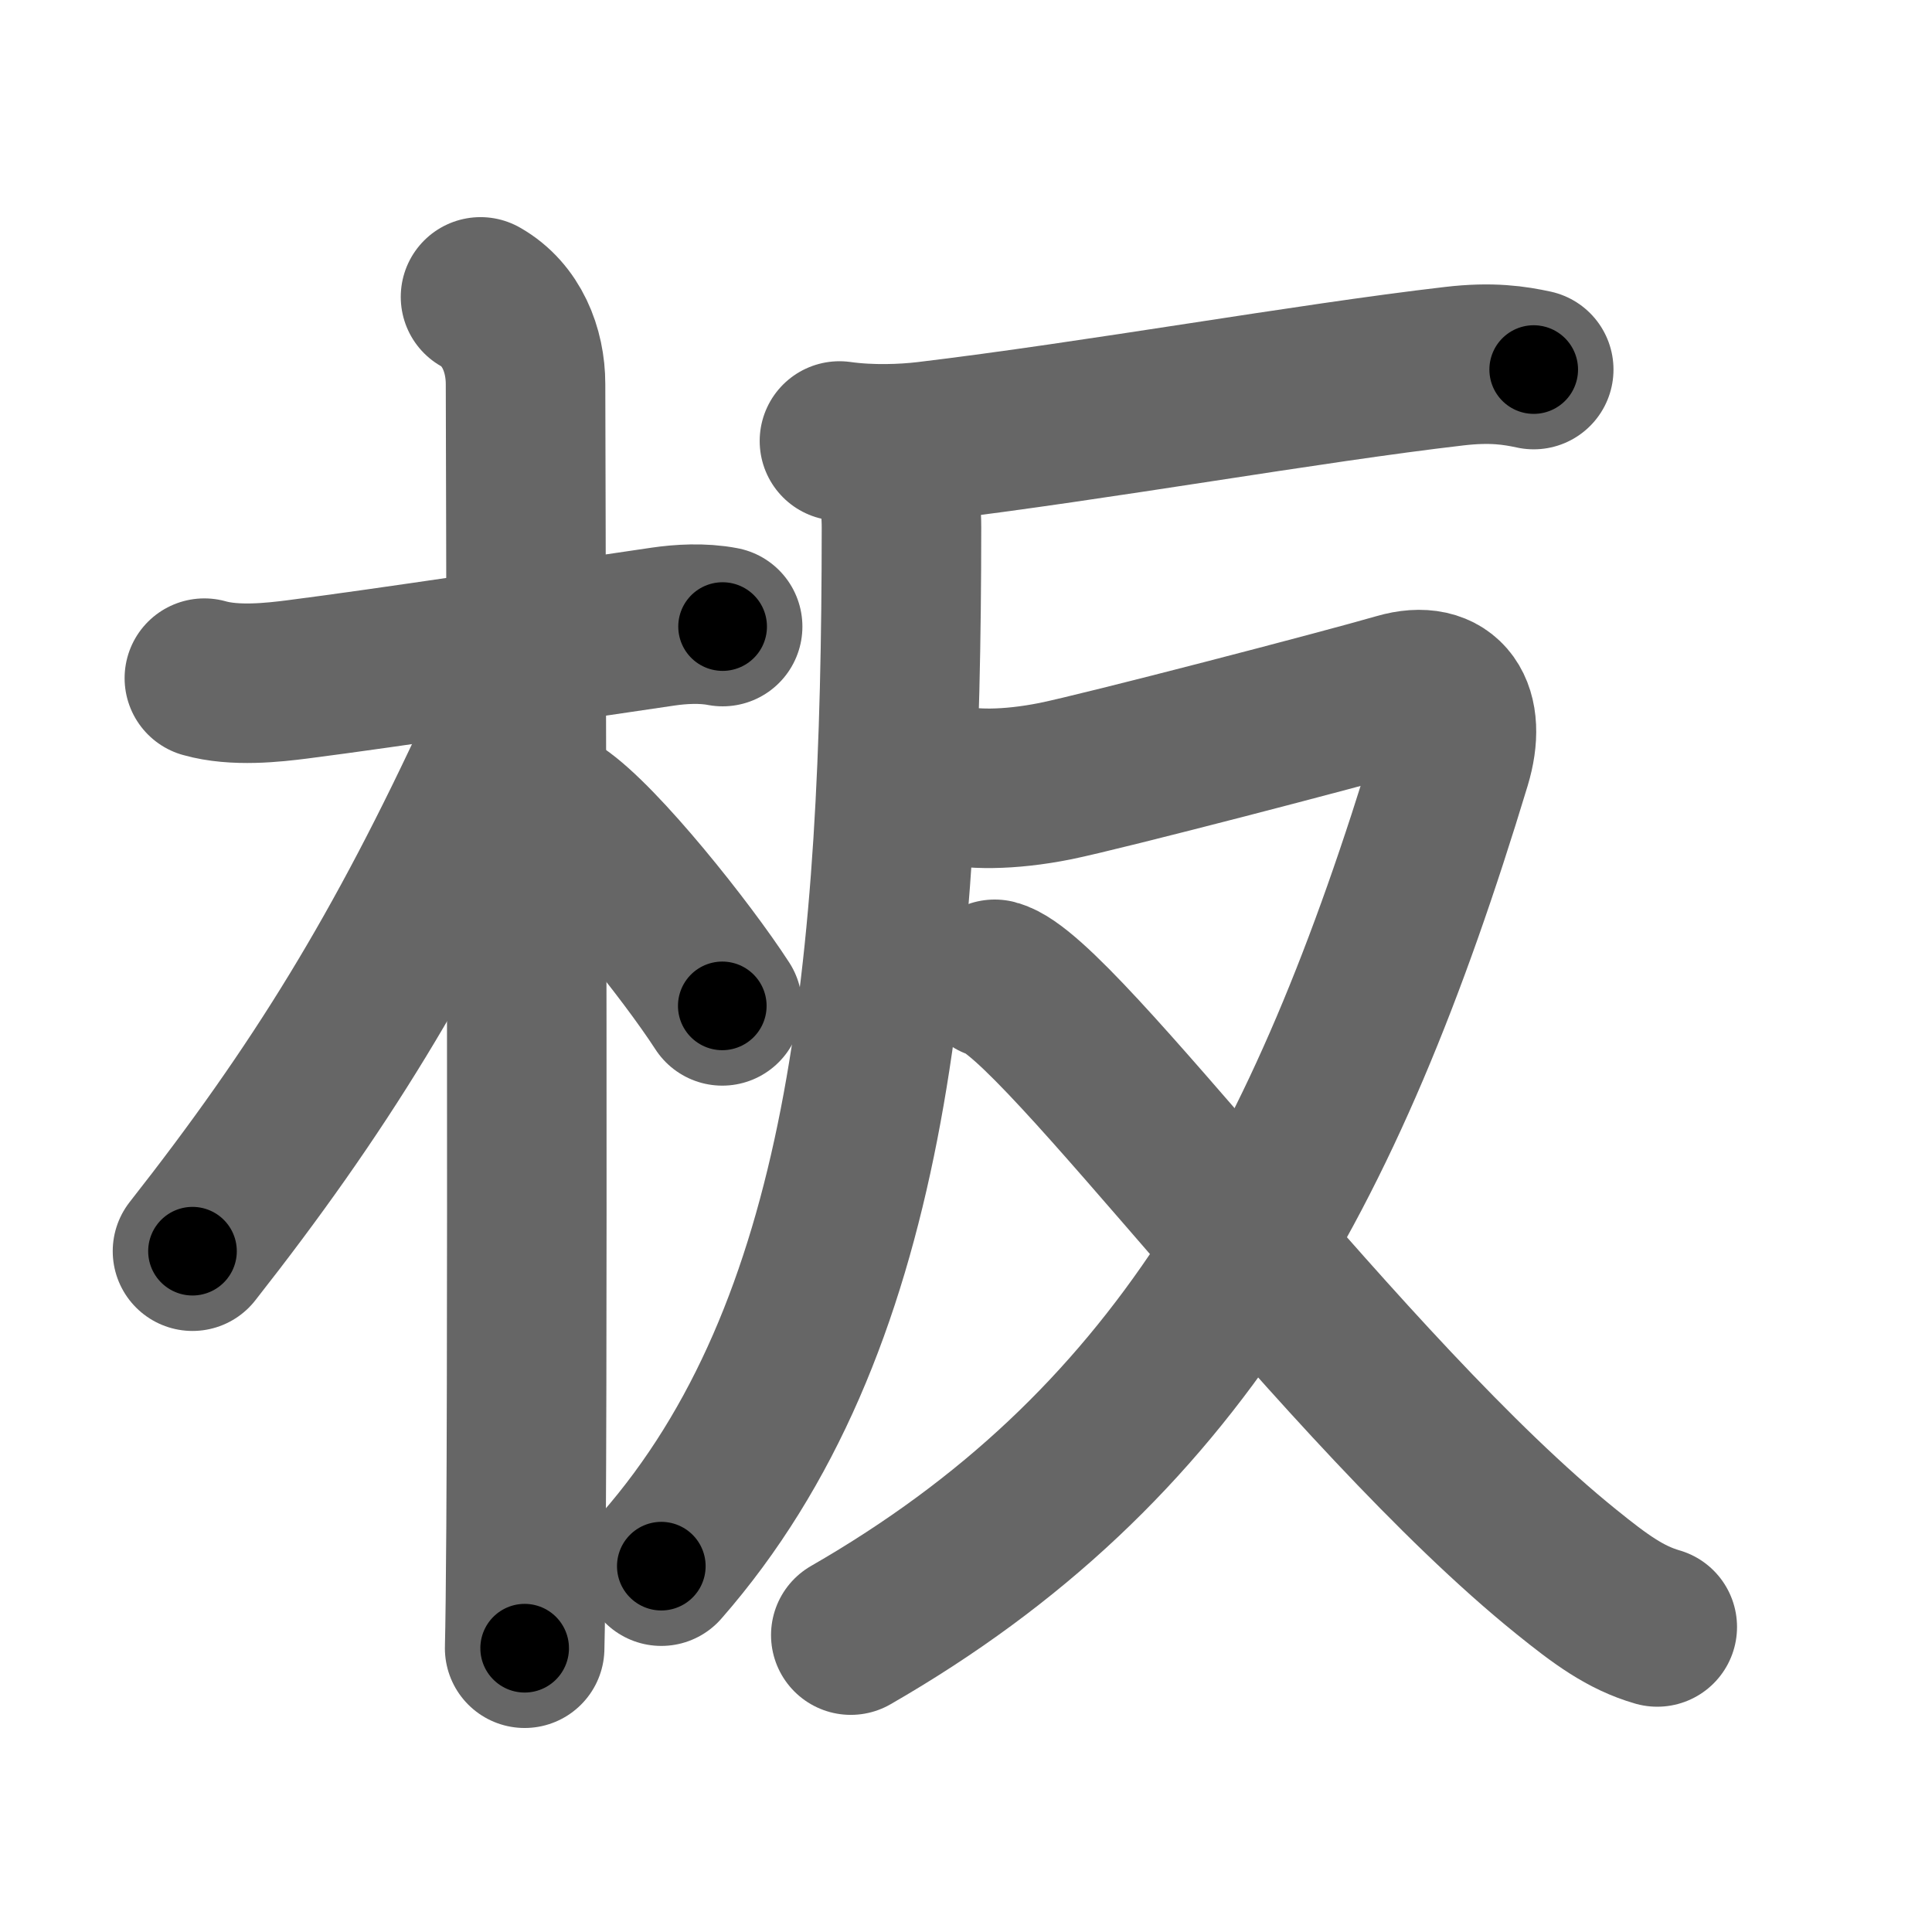 <svg xmlns="http://www.w3.org/2000/svg" width="109" height="109" viewBox="0 0 109 109" id="677f"><g fill="none" stroke="#666" stroke-width="9" stroke-linecap="round" stroke-linejoin="round"><g><g><path d="M11.53,38.26c1.72,0.49,3.91,0.24,5.25,0.07c5.16-0.66,14.47-2.08,20.64-2.98c0.96-0.14,2.21-0.22,3.35,0" /><path d="M27.11,16.75c1.76,1,2.54,3,2.54,4.92c0,1,0.14,46.05,0.03,64.45c-0.02,3.26-0.05,5.68-0.08,6.87" /><path d="M28.69,38.53c0,1.34,0.03,2.33-0.55,3.6C22.79,53.74,18,61.5,10.86,70.59" /><path d="M31.47,45.9c2.37,1.59,7.28,7.76,9.28,10.85" /></g><g p4:phon="反" xmlns:p4="http://kanjivg.tagaini.net"><g><path d="M47.36,24.88c1.77,0.25,3.65,0.17,4.92,0.02c9.6-1.15,21.47-3.28,29.76-4.24c2.12-0.25,3.42-0.04,4.49,0.19" /><path d="M49.43,25.31c1.13,1.13,1.43,2.82,1.43,4.46C50.85,54.75,49,75,37.31,88.36" /></g><g><path d="M53.39,44.21c1.33,0.36,3.49,0.39,6.15-0.14c2.66-0.54,16.22-4.07,19.35-4.98c2.72-0.79,3.87,1.03,2.99,3.94C74.77,66.51,66.25,81.75,48,92.25" /><path d="M56.12,55.25c3.57,0.91,19.82,23.41,32.24,33.42c1.93,1.56,3.34,2.6,5.14,3.12" /></g></g></g></g><g fill="none" stroke="#000" stroke-width="5" stroke-linecap="round" stroke-linejoin="round"><g><g><path d="M11.53,38.26c1.72,0.49,3.91,0.24,5.25,0.07c5.16-0.66,14.47-2.08,20.64-2.98c0.96-0.14,2.21-0.22,3.35,0" stroke-dasharray="29.5" stroke-dashoffset="29.5"><animate id="0" attributeName="stroke-dashoffset" values="29.5;0" dur="0.3s" fill="freeze" begin="0s;677f.click" /></path><path d="M27.11,16.75c1.76,1,2.54,3,2.54,4.92c0,1,0.14,46.05,0.03,64.45c-0.02,3.26-0.05,5.68-0.08,6.87" stroke-dasharray="77.12" stroke-dashoffset="77.12"><animate attributeName="stroke-dashoffset" values="77.12" fill="freeze" begin="677f.click" /><animate id="1" attributeName="stroke-dashoffset" values="77.12;0" dur="0.58s" fill="freeze" begin="0.end" /></path><path d="M28.69,38.53c0,1.34,0.03,2.33-0.55,3.6C22.79,53.74,18,61.5,10.86,70.59" stroke-dasharray="37.06" stroke-dashoffset="37.06"><animate attributeName="stroke-dashoffset" values="37.06" fill="freeze" begin="677f.click" /><animate id="2" attributeName="stroke-dashoffset" values="37.06;0" dur="0.37s" fill="freeze" begin="1.end" /></path><path d="M31.47,45.9c2.37,1.59,7.28,7.76,9.28,10.85" stroke-dasharray="14.33" stroke-dashoffset="14.33"><animate attributeName="stroke-dashoffset" values="14.33" fill="freeze" begin="677f.click" /><animate id="3" attributeName="stroke-dashoffset" values="14.33;0" dur="0.14s" fill="freeze" begin="2.end" /></path></g><g p4:phon="反" xmlns:p4="http://kanjivg.tagaini.net"><g><path d="M47.36,24.88c1.77,0.25,3.65,0.17,4.92,0.02c9.6-1.15,21.47-3.28,29.76-4.24c2.12-0.25,3.42-0.04,4.49,0.19" stroke-dasharray="39.51" stroke-dashoffset="39.51"><animate attributeName="stroke-dashoffset" values="39.51" fill="freeze" begin="677f.click" /><animate id="4" attributeName="stroke-dashoffset" values="39.51;0" dur="0.4s" fill="freeze" begin="3.end" /></path><path d="M49.43,25.31c1.13,1.13,1.43,2.82,1.43,4.46C50.85,54.75,49,75,37.31,88.36" stroke-dasharray="66.24" stroke-dashoffset="66.24"><animate attributeName="stroke-dashoffset" values="66.24" fill="freeze" begin="677f.click" /><animate id="5" attributeName="stroke-dashoffset" values="66.24;0" dur="0.5s" fill="freeze" begin="4.end" /></path></g><g><path d="M53.39,44.21c1.33,0.36,3.49,0.39,6.15-0.14c2.66-0.54,16.22-4.07,19.35-4.98c2.72-0.79,3.87,1.03,2.99,3.94C74.77,66.51,66.25,81.75,48,92.25" stroke-dasharray="94.18" stroke-dashoffset="94.18"><animate attributeName="stroke-dashoffset" values="94.18" fill="freeze" begin="677f.click" /><animate id="6" attributeName="stroke-dashoffset" values="94.18;0" dur="0.71s" fill="freeze" begin="5.end" /></path><path d="M56.12,55.25c3.57,0.91,19.82,23.41,32.24,33.42c1.93,1.56,3.34,2.6,5.14,3.12" stroke-dasharray="52.61" stroke-dashoffset="52.61"><animate attributeName="stroke-dashoffset" values="52.61" fill="freeze" begin="677f.click" /><animate id="7" attributeName="stroke-dashoffset" values="52.61;0" dur="0.53s" fill="freeze" begin="6.end" /></path></g></g></g></g></svg>